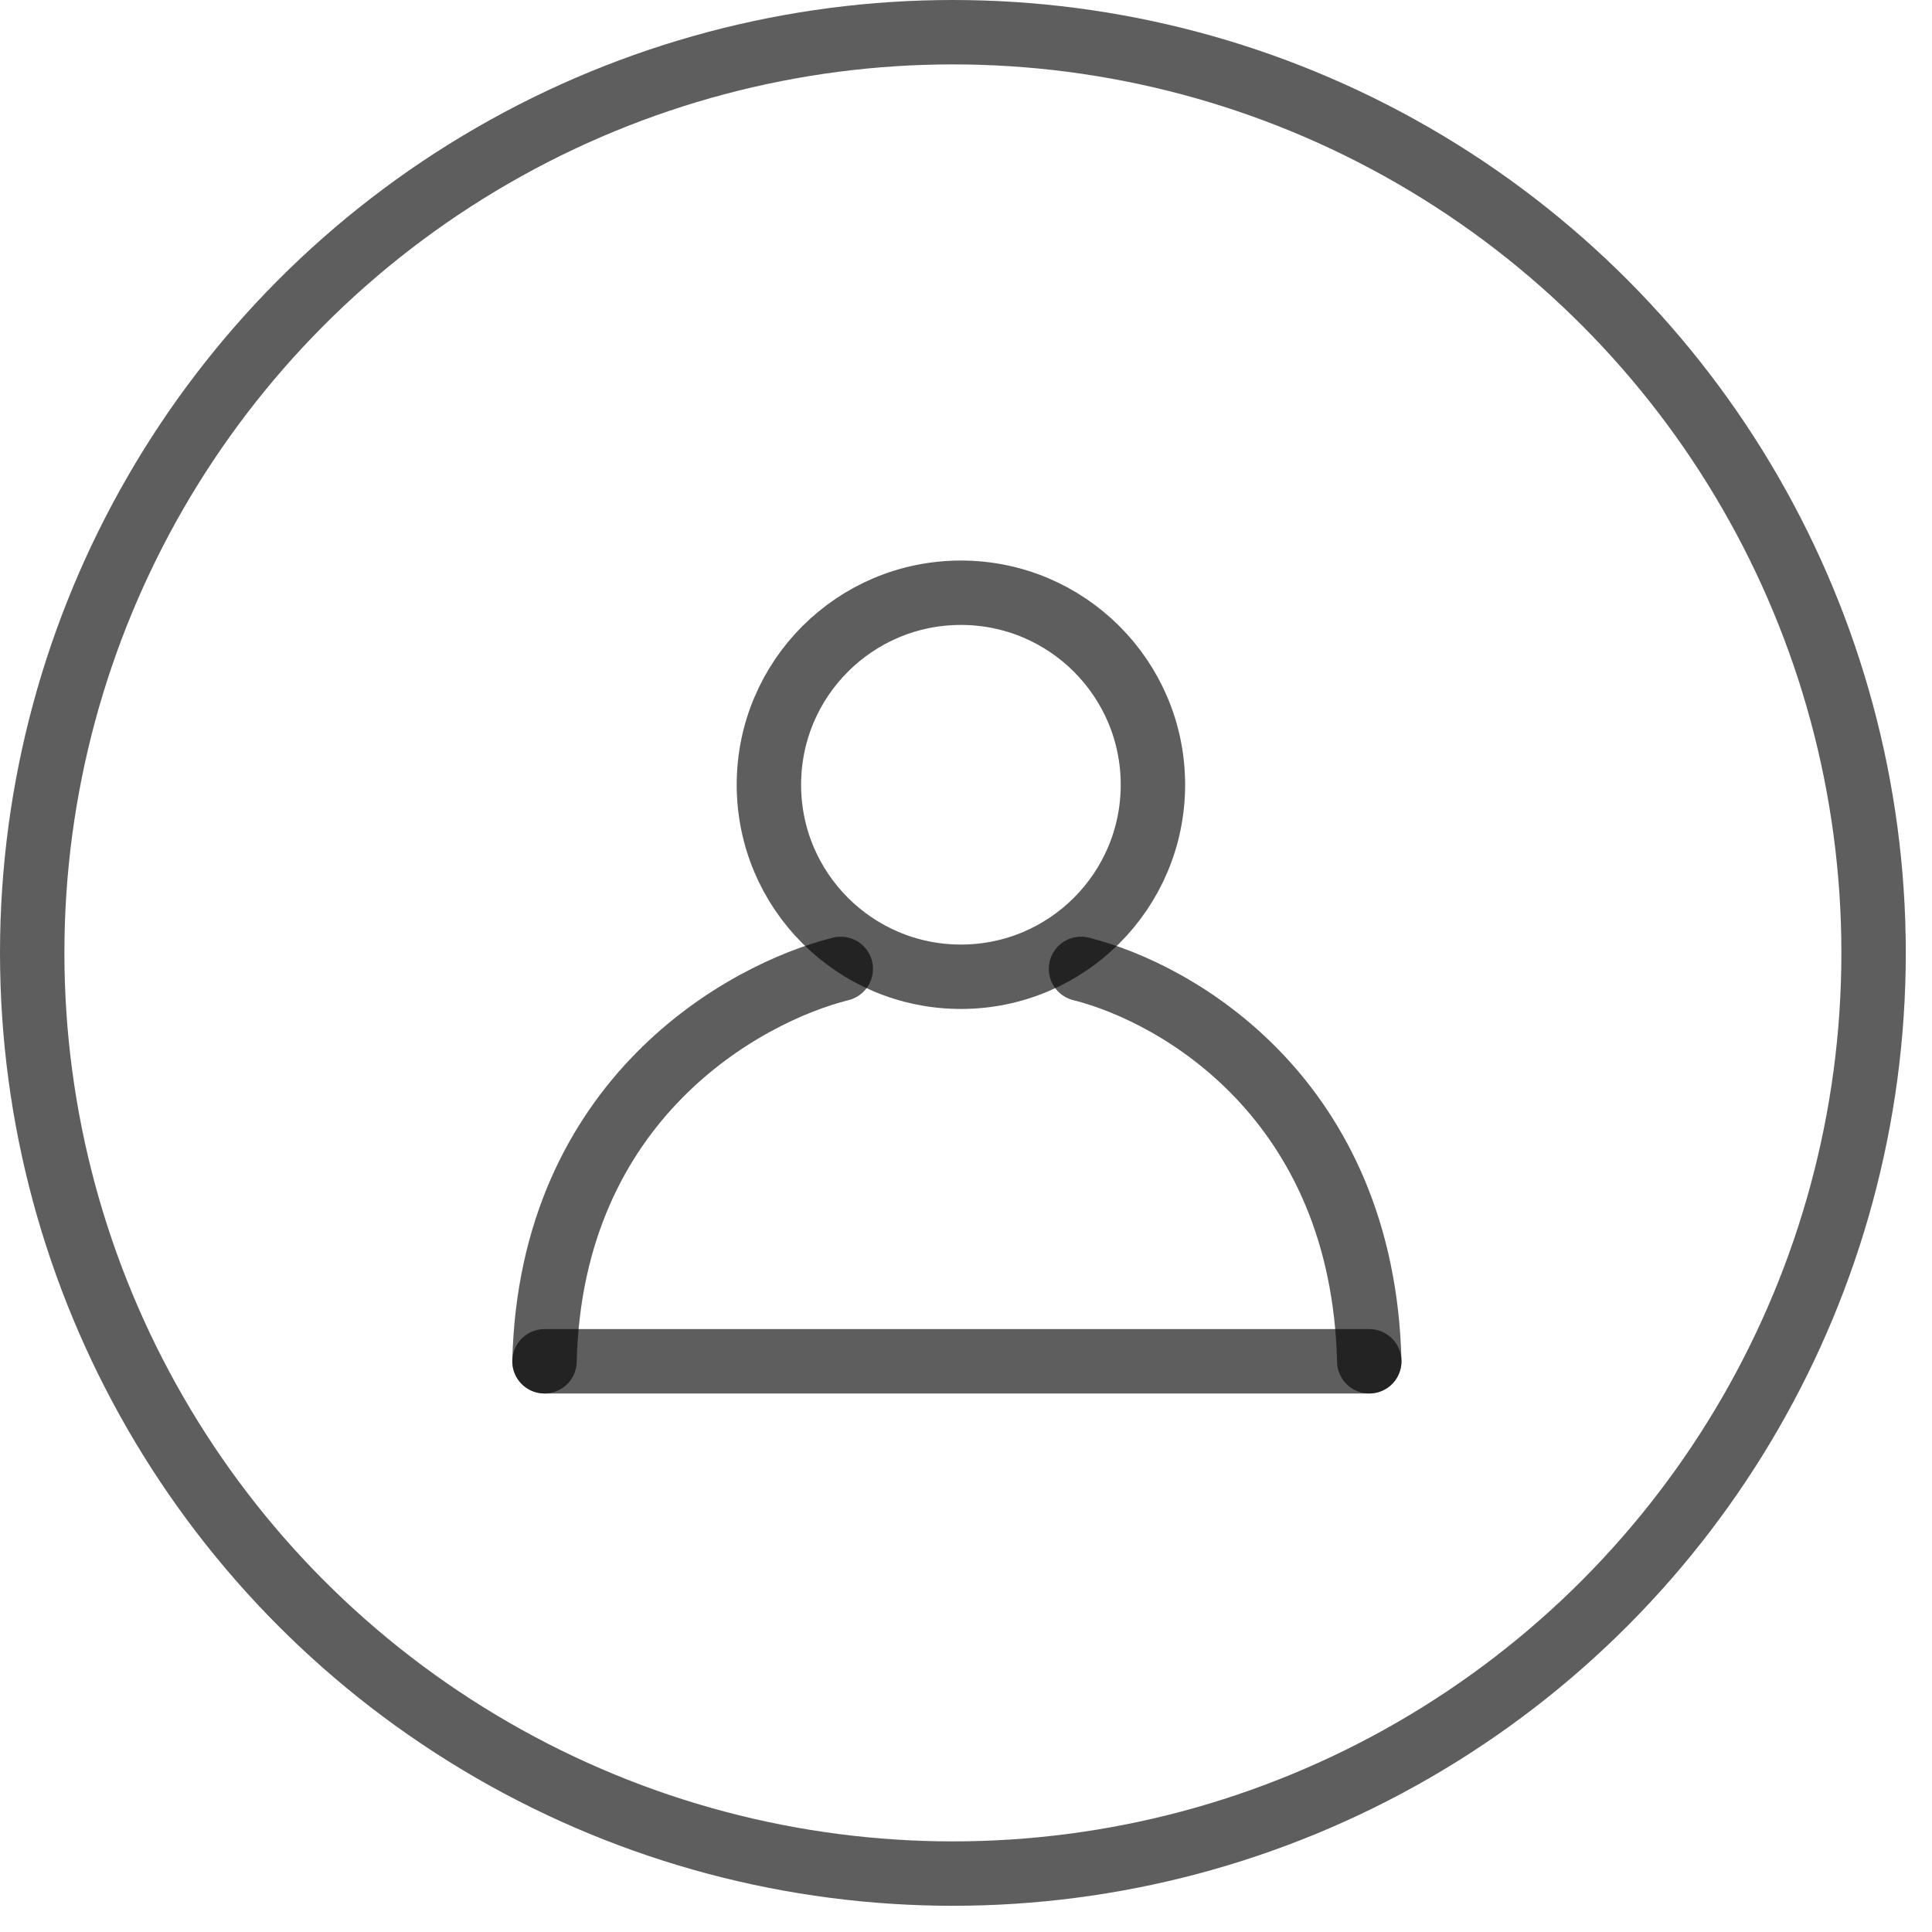 <svg width="60" height="60" viewBox="0 0 60 60" fill="none" xmlns="http://www.w3.org/2000/svg">
<path d="M26.111 30.09C23.127 30.836 17.109 34.119 16.91 42.276" stroke="black" stroke-opacity="0.63" stroke-width="2" stroke-linecap="round"/>
<path d="M33.572 30.09C36.556 30.836 42.325 34.119 42.524 42.276" stroke="black" stroke-opacity="0.63" stroke-width="2" stroke-linecap="round"/>
<path d="M16.91 42.276L42.524 42.276" stroke="black" stroke-opacity="0.63" stroke-width="2" stroke-linecap="round"/>
<circle cx="29.593" cy="29.593" r="28.593" stroke="black" stroke-opacity="0.63" stroke-width="2"/>
<path d="M35.805 24.371C35.805 27.664 33.135 30.334 29.842 30.334C26.548 30.334 23.879 27.664 23.879 24.371C23.879 21.077 26.548 18.408 29.842 18.408C33.135 18.408 35.805 21.077 35.805 24.371Z" stroke="black" stroke-opacity="0.63" stroke-width="2"/>
</svg>
